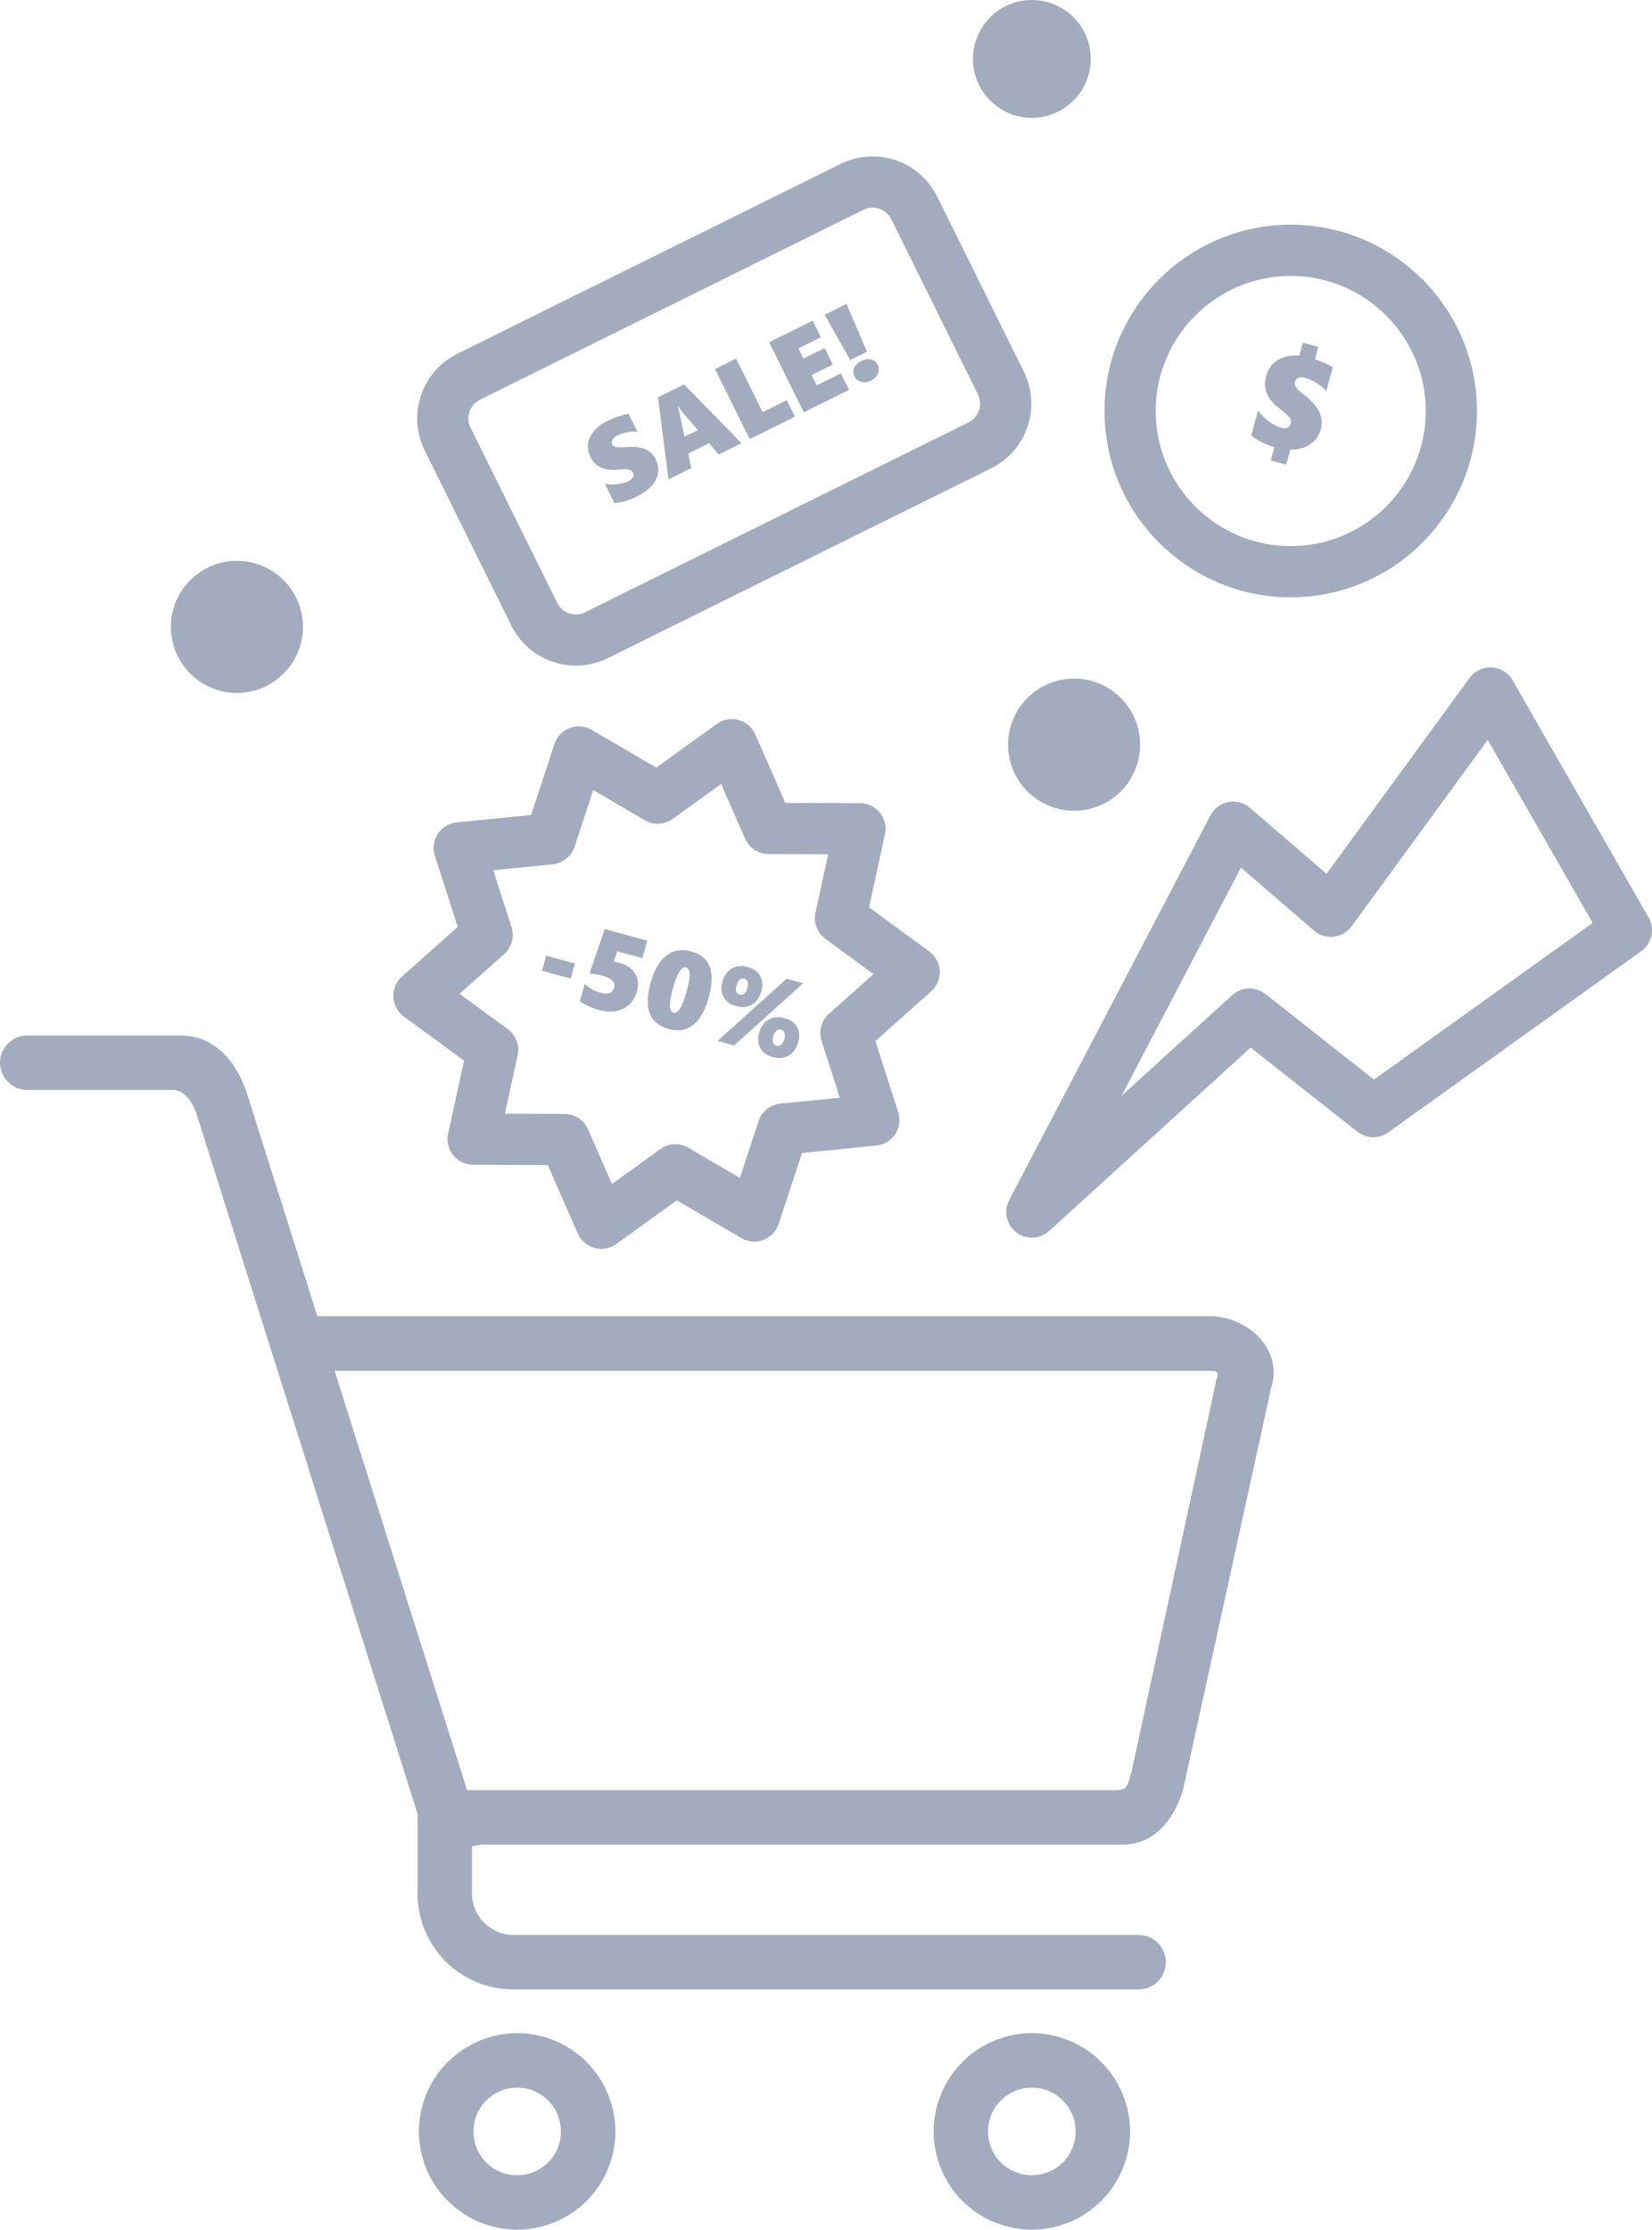 <?xml version="1.0" encoding="utf-8"?>
<!-- Generator: Adobe Illustrator 16.0.0, SVG Export Plug-In . SVG Version: 6.00 Build 0)  -->
<!DOCTYPE svg PUBLIC "-//W3C//DTD SVG 1.1//EN" "http://www.w3.org/Graphics/SVG/1.1/DTD/svg11.dtd">
<svg version="1.1" id="Layer_1" xmlns="http://www.w3.org/2000/svg" xmlns:xlink="http://www.w3.org/1999/xlink" x="0px" y="0px"
	 width="451.748px" height="609.422px" viewBox="0 0 451.748 609.422" enable-background="new 0 0 451.748 609.422"
	 xml:space="preserve">
<g>
	<g>
		<path fill="#A2ACBE" d="M282.162,338.275c-1.504,0-3.013-0.483-4.277-1.459c-2.688-2.075-3.498-5.779-1.924-8.787l55.061-105.191
			c0.99-1.893,2.79-3.229,4.888-3.63c2.097-0.396,4.263,0.179,5.882,1.571l20.953,18.041l39.141-53.555
			c1.398-1.914,3.667-2.993,6.037-2.858c2.367,0.131,4.507,1.45,5.687,3.506l37.211,64.863c1.788,3.117,0.925,7.083-1.997,9.175
			L379.6,309.513c-2.533,1.813-5.957,1.735-8.404-0.191l-29.207-22.993l-55.115,50.126
			C285.543,337.663,283.855,338.275,282.162,338.275z M339.336,237.141l-32.642,62.362l30.259-27.519
			c2.529-2.3,6.354-2.436,9.039-0.321l29.732,23.406l59.802-42.816l-28.698-50.024l-37.256,50.975
			c-1.152,1.577-2.911,2.601-4.852,2.823c-1.941,0.228-3.887-0.375-5.367-1.649L339.336,237.141z"/>
	</g>
	<g>
		<path fill="#A2ACBE" d="M361.162,117.368c-0.307,1.119-0.834,2.096-1.588,2.934s-1.701,1.486-2.844,1.949
			c-1.145,0.461-2.441,0.68-3.893,0.654l-1.123,4.107l-4.232-1.154l0.99-3.627c-1.326-0.389-2.633-0.92-3.912-1.596
			c-1.281-0.676-2.076-1.242-2.387-1.697l1.83-6.699c1.969,2.484,4.117,4.043,6.438,4.676c0.631,0.172,1.17,0.154,1.619-0.057
			c0.447-0.211,0.744-0.584,0.891-1.119c0.123-0.453,0.109-0.844-0.043-1.174c-0.154-0.33-0.451-0.707-0.891-1.135
			s-1.117-0.984-2.031-1.668c-3.43-2.574-4.684-5.553-3.76-8.934c0.537-1.965,1.609-3.445,3.219-4.439
			c1.607-0.992,3.563-1.387,5.859-1.182l0.971-3.555l4.232,1.156l-0.92,3.375c2.074,0.695,3.697,1.426,4.869,2.193l-1.775,6.502
			c-0.76-0.822-1.662-1.561-2.705-2.217c-1.043-0.654-2.111-1.133-3.207-1.432c-0.654-0.18-1.227-0.172-1.715,0.021
			c-0.486,0.193-0.793,0.521-0.92,0.986c-0.156,0.57-0.049,1.123,0.324,1.652c0.373,0.531,1.043,1.166,2.006,1.9
			c2.094,1.609,3.516,3.184,4.266,4.727C361.48,114.06,361.623,115.677,361.162,117.368z"/>
	</g>
	<g>
		<g>
			<path fill="#A2ACBE" d="M164.412,341.344c-0.616,0-1.236-0.081-1.843-0.247c-2.039-0.557-3.718-2.006-4.567-3.941l-8.21-18.721
				l-20.442-0.079c-2.114-0.008-4.111-0.972-5.434-2.621c-1.323-1.648-1.829-3.808-1.378-5.873l4.363-19.971l-16.492-12.08
				c-1.706-1.25-2.755-3.203-2.856-5.314s0.759-4.155,2.337-5.562l15.268-13.593l-6.242-19.465c-0.646-2.014-0.347-4.21,0.813-5.978
				s3.057-2.917,5.16-3.126l20.344-2.022l6.39-19.417c0.661-2.008,2.194-3.61,4.172-4.358s4.186-0.563,6.012,0.505l17.646,10.321
				l16.583-11.95c1.714-1.236,3.896-1.632,5.936-1.074c2.04,0.557,3.718,2.006,4.567,3.942l8.208,18.719l20.442,0.078
				c2.113,0.008,4.111,0.971,5.434,2.62s1.83,3.808,1.379,5.873l-4.361,19.974l16.491,12.079c1.706,1.25,2.755,3.203,2.856,5.314
				c0.1,2.111-0.76,4.155-2.338,5.562l-15.27,13.593l6.243,19.466c0.646,2.013,0.347,4.21-0.813,5.978
				c-1.159,1.768-3.056,2.917-5.159,3.126l-20.345,2.022l-6.394,19.416c-0.662,2.008-2.194,3.609-4.172,4.357
				c-1.977,0.75-4.186,0.563-6.011-0.505l-17.645-10.319l-16.582,11.95C167.301,340.891,165.866,341.344,164.412,341.344z
				 M138.063,304.389l16.337,0.063c2.769,0.011,5.271,1.652,6.384,4.188l6.561,14.961l13.252-9.55
				c2.247-1.621,5.236-1.761,7.627-0.363l14.102,8.247l5.11-15.517c0.866-2.63,3.201-4.502,5.956-4.776l16.259-1.616l-4.989-15.557
				c-0.846-2.637-0.058-5.524,2.011-7.366l12.203-10.863l-13.179-9.653c-2.234-1.637-3.293-4.436-2.703-7.141l3.485-15.963
				l-16.338-0.063c-2.769-0.011-5.272-1.652-6.384-4.189l-6.56-14.959l-13.253,9.55c-2.246,1.62-5.236,1.762-7.626,0.363
				l-14.102-8.248l-5.107,15.518c-0.866,2.631-3.201,4.503-5.957,4.777l-16.259,1.616l4.988,15.556
				c0.846,2.637,0.057,5.524-2.011,7.366l-12.202,10.862l13.18,9.654c2.234,1.637,3.293,4.437,2.703,7.142L138.063,304.389z"/>
		</g>
		<g>
			<path fill="#A2ACBE" d="M148.218,265.325l1.126-4.127l7.861,2.146l-1.126,4.126L148.218,265.325z"/>
			<path fill="#A2ACBE" d="M174.174,270.99c-0.384,1.409-1.062,2.58-2.033,3.515c-0.971,0.936-2.168,1.542-3.595,1.822
				c-1.425,0.279-2.989,0.187-4.694-0.279c-0.949-0.259-1.916-0.609-2.902-1.055c-0.985-0.443-1.775-0.88-2.368-1.311l1.303-4.771
				c1.227,1.159,2.641,1.958,4.242,2.395c1.054,0.288,1.904,0.313,2.551,0.077c0.645-0.233,1.063-0.702,1.254-1.401
				c0.414-1.514-0.635-2.614-3.145-3.299c-1.256-0.344-2.452-0.54-3.591-0.594l4.154-12.162l11.642,3.179l-1.303,4.771l-6.898-1.884
				l-0.99,2.834c0.571,0.095,1.102,0.208,1.59,0.342c2.013,0.55,3.44,1.523,4.283,2.923
				C174.518,267.489,174.685,269.122,174.174,270.99z"/>
			<path fill="#A2ACBE" d="M193.816,272.586c-0.965,3.535-2.374,6.041-4.223,7.519c-1.849,1.477-4.069,1.861-6.656,1.155
				c-2.644-0.722-4.388-2.11-5.233-4.163c-0.845-2.052-0.782-4.855,0.188-8.411c0.973-3.563,2.419-6.077,4.337-7.54
				c1.918-1.464,4.213-1.83,6.887-1.1C194.156,261.421,195.724,265.602,193.816,272.586z M187.78,270.938
				c0.56-2.051,0.829-3.605,0.809-4.66s-0.352-1.672-0.994-1.847c-1.255-0.343-2.455,1.584-3.601,5.781
				c-0.563,2.061-0.833,3.626-0.812,4.696c0.021,1.071,0.349,1.694,0.98,1.867C185.418,277.119,186.624,275.173,187.78,270.938z"/>
			<path fill="#A2ACBE" d="M200.756,285.739l-4.527-1.236l18.878-16.99l4.526,1.236L200.756,285.739z M208.204,270.907
				c-0.466,1.705-1.332,2.925-2.597,3.655c-1.264,0.731-2.722,0.87-4.369,0.421c-1.552-0.424-2.666-1.238-3.341-2.441
				c-0.674-1.203-0.801-2.581-0.377-4.134c0.461-1.687,1.316-2.907,2.567-3.662c1.252-0.755,2.72-0.901,4.407-0.441
				c1.59,0.435,2.716,1.241,3.378,2.42C208.532,267.903,208.644,269.298,208.204,270.907z M204.38,270.034
				c0.18-0.661,0.202-1.219,0.063-1.675c-0.138-0.454-0.433-0.742-0.883-0.865c-0.498-0.136-0.938-0.036-1.317,0.296
				c-0.378,0.334-0.665,0.852-0.856,1.551c-0.18,0.661-0.198,1.212-0.056,1.652s0.458,0.727,0.946,0.86
				c0.479,0.131,0.9,0.04,1.264-0.272C203.905,271.27,204.184,270.754,204.38,270.034z M218.279,284.855
				c-0.458,1.677-1.319,2.888-2.583,3.634c-1.264,0.746-2.734,0.891-4.411,0.433c-1.552-0.424-2.666-1.237-3.341-2.44
				c-0.676-1.204-0.801-2.582-0.377-4.135c0.466-1.705,1.333-2.922,2.604-3.652c1.269-0.728,2.733-0.866,4.392-0.413
				c1.59,0.434,2.719,1.231,3.385,2.392C218.612,281.832,218.724,283.227,218.279,284.855z M214.462,284.015
				c0.186-0.68,0.203-1.251,0.05-1.708c-0.153-0.46-0.454-0.749-0.904-0.872c-0.499-0.137-0.938-0.038-1.316,0.296
				c-0.38,0.334-0.666,0.851-0.856,1.55c-0.181,0.661-0.2,1.211-0.058,1.652c0.144,0.439,0.458,0.728,0.946,0.86
				c0.498,0.136,0.932,0.049,1.3-0.263C213.991,285.22,214.271,284.714,214.462,284.015z"/>
		</g>
	</g>
	<g>
		<g>
			<path fill="#A2ACBE" d="M179.295,125.532c0.63,1.273,0.838,2.55,0.624,3.83c-0.213,1.281-0.819,2.456-1.819,3.527
				c-0.999,1.07-2.362,2.033-4.089,2.889c-2.002,0.991-4.004,1.561-6.003,1.709l-2.598-5.248c1.092,0.191,2.212,0.227,3.36,0.107
				c1.148-0.12,2.142-0.388,2.979-0.802c0.632-0.313,1.065-0.669,1.301-1.067c0.234-0.398,0.244-0.816,0.027-1.252
				c-0.153-0.313-0.376-0.543-0.667-0.693c-0.29-0.149-0.661-0.24-1.115-0.27c-0.453-0.031-1.244,0.012-2.372,0.127
				c-3.665,0.341-6.152-0.812-7.462-3.455c-0.916-1.852-0.945-3.679-0.088-5.483c0.857-1.804,2.47-3.292,4.839-4.465
				c0.666-0.33,1.295-0.607,1.882-0.832c0.588-0.225,1.13-0.409,1.629-0.557c0.496-0.146,1.215-0.313,2.153-0.501l2.412,4.873
				c-2.048-0.083-3.85,0.26-5.407,1.031c-0.641,0.317-1.098,0.693-1.371,1.128c-0.271,0.435-0.305,0.86-0.098,1.278
				c0.198,0.4,0.521,0.654,0.967,0.76c0.445,0.106,1.275,0.12,2.488,0.041c2.381-0.182,4.22-0.001,5.514,0.545
				C177.676,123.297,178.648,124.224,179.295,125.532z"/>
			<path fill="#A2ACBE" d="M196.503,124.228l-2.585-3.108l-5.716,2.829l0.837,3.975l-6.234,3.086l-2.883-22.41l7.157-3.543
				l15.685,16.072L196.503,124.228z M185.456,111.046l-0.133,0.065c0.088,0.223,0.199,0.605,0.335,1.147
				c0.135,0.543,0.637,2.91,1.504,7.102l3.658-1.811l-3.912-4.547C186.341,112.331,185.857,111.679,185.456,111.046z"/>
			<path fill="#A2ACBE" d="M205.008,120.018l-9.478-19.146l5.768-2.855l7.244,14.633l6.597-3.266l2.233,4.514L205.008,120.018z"/>
			<path fill="#A2ACBE" d="M219.802,112.694l-9.478-19.146l11.922-5.902l2.234,4.514l-6.154,3.047l1.381,2.79l5.781-2.862
				l2.234,4.514l-5.781,2.861l1.395,2.817l6.595-3.265l2.234,4.512L219.802,112.694z"/>
			<path fill="#A2ACBE" d="M237.064,96.12l-4.568,2.26l-7.004-12.34l5.995-2.968L237.064,96.12z M240,99.736
				c0.393,0.792,0.428,1.584,0.105,2.376c-0.324,0.791-0.965,1.425-1.926,1.9c-0.936,0.463-1.826,0.582-2.676,0.359
				c-0.848-0.223-1.461-0.723-1.844-1.496c-0.389-0.783-0.416-1.561-0.082-2.329c0.334-0.77,0.986-1.394,1.957-1.874
				c0.943-0.468,1.826-0.604,2.648-0.406C239.008,98.463,239.613,98.953,240,99.736z"/>
		</g>
		<g>
			<path fill="#A2ACBE" d="M157.494,181.927c-7.553,0-14.326-4.204-17.677-10.971l-23.689-47.851
				c-4.821-9.739-0.82-21.588,8.918-26.411l104.822-51.89c2.746-1.359,5.686-2.049,8.735-2.049c7.553,0,14.326,4.202,17.676,10.968
				l23.689,47.854c2.336,4.722,2.693,10.067,1.01,15.054c-1.686,4.99-5.213,9.024-9.934,11.358l-104.817,51.889
				C163.482,181.237,160.543,181.927,157.494,181.927z M238.604,56.756c-0.876,0-1.726,0.2-2.523,0.596L131.259,109.24
				c-2.821,1.397-3.981,4.832-2.584,7.654l23.688,47.85c0.972,1.963,2.938,3.183,5.13,3.183c0.875,0,1.724-0.2,2.522-0.596
				l104.821-51.89c1.368-0.677,2.39-1.845,2.877-3.289c0.488-1.446,0.384-2.997-0.293-4.366l-23.688-47.851
				C242.762,57.975,240.797,56.756,238.604,56.756z"/>
		</g>
	</g>
	<path fill-rule="evenodd" clip-rule="evenodd" fill="#A2ACBE" d="M301.156,563.615v-0.055h-0.053
		c-2.43-2.482-5.389-4.438-8.717-5.81c-3.171-1.321-6.657-2.061-10.251-2.061c-3.592,0-7.026,0.739-10.249,2.061
		c-3.275,1.372-6.234,3.327-8.718,5.81v0.055c-2.482,2.482-4.491,5.388-5.813,8.664v0.055c-1.32,3.167-2.06,6.654-2.06,10.248
		c0,3.593,0.739,7.025,2.06,10.251c1.321,3.276,3.33,6.232,5.813,8.715c2.483,2.487,5.442,4.493,8.718,5.813
		c3.223,1.322,6.657,2.061,10.249,2.061c3.594,0,7.08-0.738,10.251-2.061h0.053c3.223-1.32,6.182-3.326,8.664-5.813h0.053
		c2.483-2.482,4.438-5.438,5.812-8.715c1.322-3.226,2.061-6.658,2.061-10.251c0-3.594-0.738-7.081-2.061-10.248
		C305.594,569.003,303.64,566.043,301.156,563.615z M293.231,587.18c-0.634,1.427-1.479,2.744-2.589,3.855h-0.053
		c-1.057,1.109-2.377,2.009-3.856,2.588c-1.375,0.582-2.906,0.899-4.598,0.899c-1.637,0-3.17-0.317-4.543-0.899
		c-1.479-0.579-2.8-1.479-3.909-2.588c-1.109-1.111-2.008-2.429-2.59-3.91c-0.58-1.373-0.898-2.905-0.898-4.543
		c0-1.689,0.318-3.222,0.898-4.598c0.582-1.479,1.48-2.8,2.59-3.855v-0.055c1.109-1.106,2.43-1.955,3.856-2.588
		c1.372-0.579,2.959-0.896,4.596-0.896c1.691,0,3.223,0.317,4.598,0.896c1.479,0.633,2.747,1.481,3.856,2.588l0.053,0.055
		c1.109,1.056,1.955,2.377,2.589,3.855c0.581,1.376,0.897,2.908,0.897,4.598C294.129,584.22,293.813,585.804,293.231,587.18z"/>
	<path fill-rule="evenodd" clip-rule="evenodd" fill="#A2ACBE" d="M160.406,563.615v-0.055c-2.485-2.482-5.443-4.438-8.718-5.81
		c-3.223-1.321-6.657-2.061-10.25-2.061s-7.079,0.739-10.25,2.061c-3.276,1.372-6.234,3.327-8.717,5.81l-0.054,0.055
		c-2.483,2.482-4.438,5.388-5.811,8.664v0.055c-1.322,3.167-2.061,6.654-2.061,10.248c0,3.593,0.739,7.025,2.061,10.251
		c1.373,3.276,3.328,6.232,5.811,8.715h0.054c2.482,2.487,5.441,4.493,8.664,5.813h0.053c3.171,1.322,6.657,2.061,10.25,2.061
		s7.027-0.738,10.25-2.061c3.275-1.32,6.233-3.326,8.718-5.813c2.482-2.482,4.49-5.438,5.812-8.715
		c1.373-3.226,2.061-6.658,2.061-10.251c0-3.594-0.688-7.081-2.061-10.248C164.896,569.003,162.888,566.043,160.406,563.615z
		 M152.48,587.18c-0.581,1.427-1.479,2.744-2.589,3.855c-1.109,1.109-2.43,2.009-3.91,2.588c-1.373,0.582-2.905,0.899-4.543,0.899
		s-3.224-0.317-4.597-0.899c-1.479-0.579-2.801-1.479-3.857-2.588h-0.053c-1.057-1.111-1.954-2.429-2.588-3.91
		c-0.582-1.373-0.846-2.905-0.846-4.543c0-1.689,0.264-3.222,0.846-4.598c0.634-1.479,1.531-2.8,2.588-3.855l0.053-0.055
		c1.109-1.106,2.378-1.955,3.857-2.588c1.373-0.579,2.906-0.896,4.597-0.896c1.638,0,3.222,0.317,4.596,0.896
		c1.427,0.633,2.748,1.481,3.857,2.588v0.055c1.109,1.056,2.008,2.377,2.589,3.855c0.581,1.376,0.898,2.908,0.898,4.598
		C153.379,584.22,153.062,585.804,152.48,587.18z"/>
	<path fill-rule="evenodd" clip-rule="evenodd" fill="#A2ACBE" d="M336.555,360.678c-1.85-0.582-3.75-0.95-5.6-0.95H86.778
		L67.84,299.811v-0.051c-1.215-3.859-2.959-7.659-5.601-10.674c-3.223-3.698-7.449-6.076-13.05-6.076H41.37H9.353H7.45
		c-4.068,0-7.45,3.332-7.45,7.452c0,4.066,3.382,7.448,7.45,7.448h1.902H41.37h5.812c4.491-0.055,6.446,6.342,6.499,6.342
		l60.495,191.463v21.883c0,7.182,2.958,13.734,7.661,18.489c4.755,4.703,11.306,7.663,18.492,7.663h7.872h39.785h47.974h38.834
		h36.561c4.121,0,7.449-3.331,7.449-7.452s-3.328-7.448-7.449-7.448h-36.561h-38.834h-47.974h-47.657
		c-3.065,0-5.864-1.267-7.924-3.327c-2.061-2.01-3.329-4.864-3.329-7.925v-12.959c1.047-0.299,2.149-0.464,3.276-0.464h15.691
		h158.715c5.126,0,8.876-2.111,11.782-5.493c2.324-2.643,3.805-5.919,4.914-9.246l24.197-110.318
		c0.475-1.373,0.635-2.694,0.635-4.016c0-3.699-1.586-7.026-4.016-9.614C342.209,363.321,339.461,361.628,336.555,360.678z
		 M332.645,377.111l-23.352,107.726c-1.32,4.121-1.162,4.438-4.966,4.438H148.042h-15.691h-0.211h-4.414L91.504,374.679h239.451
		C333.227,374.679,333.227,375.313,332.645,377.111z"/>
	<circle fill-rule="evenodd" clip-rule="evenodd" fill="#A2ACBE" cx="293.719" cy="203.53" r="18.055"/>
	<circle fill-rule="evenodd" clip-rule="evenodd" fill="#A2ACBE" cx="282.163" cy="16.104" r="16.104"/>
	<circle fill-rule="evenodd" clip-rule="evenodd" fill="#A2ACBE" cx="64.783" cy="171.343" r="18.054"/>
	<g>
		<path fill="#A2ACBE" d="M352.955,163.266c-28.08,0-50.926-22.845-50.926-50.925s22.846-50.925,50.926-50.925
			c28.082,0,50.928,22.845,50.928,50.925S381.037,163.266,352.955,163.266z M352.955,75.416c-20.361,0-36.926,16.564-36.926,36.925
			s16.564,36.925,36.926,36.925s36.928-16.564,36.928-36.925S373.316,75.416,352.955,75.416z"/>
	</g>
</g>
</svg>
